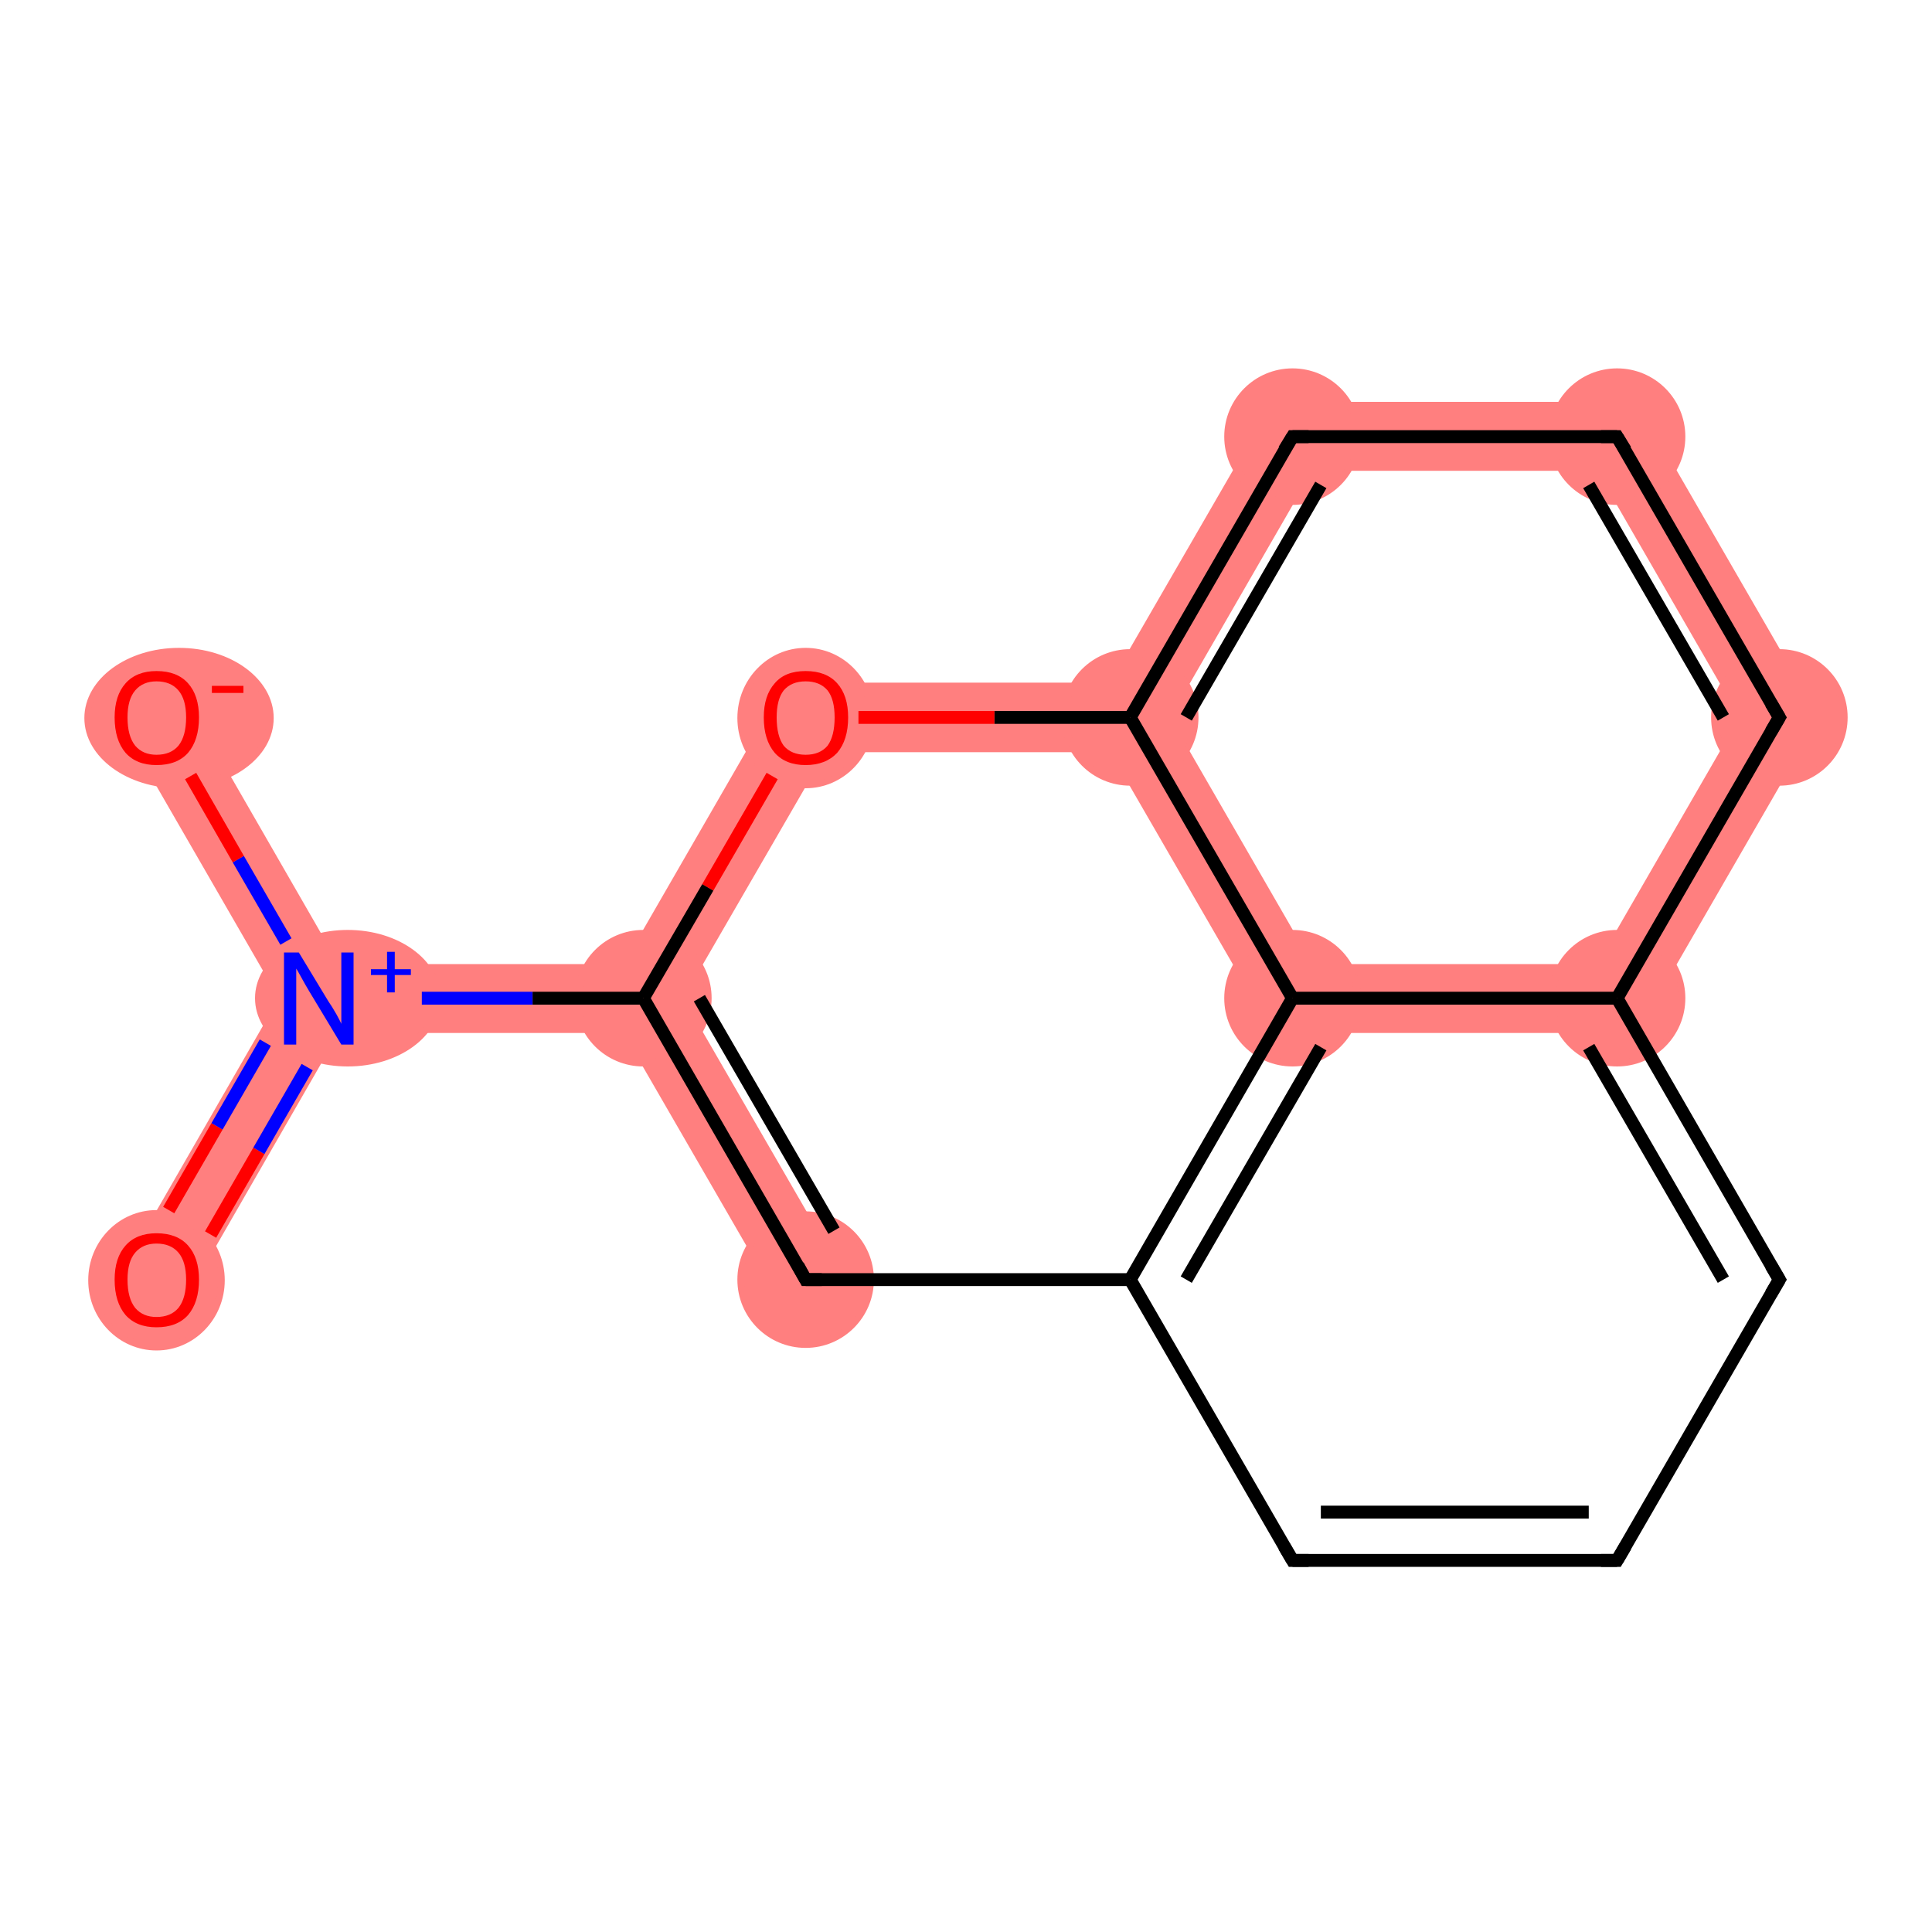 <?xml version='1.0' encoding='iso-8859-1'?>
<svg version='1.1' baseProfile='full'
              xmlns='http://www.w3.org/2000/svg'
                      xmlns:rdkit='http://www.rdkit.org/xml'
                      xmlns:xlink='http://www.w3.org/1999/xlink'
                  xml:space='preserve'
width='300px' height='300px' viewBox='0 0 300 300'>
<!-- END OF HEADER -->
<rect style='opacity:1.0;fill:#FFFFFF;stroke:none' width='300.0' height='300.0' x='0.0' y='0.0'> </rect>
<path class='bond-0 atom-0 atom-1' d='M 43.3,155.0 L 49.5,155.0 L 52.6,160.4 L 29.0,201.4 L 19.7,196.0 Z' style='fill:#FF7F7F;fill-rule:evenodd;fill-opacity:1;stroke:#FF7F7F;stroke-width:0.0px;stroke-linecap:butt;stroke-linejoin:miter;stroke-opacity:1;' />
<path class='bond-1 atom-1 atom-2' d='M 29.0,108.7 L 52.6,149.7 L 49.5,155.0 L 43.3,155.0 L 19.7,114.1 Z' style='fill:#FF7F7F;fill-rule:evenodd;fill-opacity:1;stroke:#FF7F7F;stroke-width:0.0px;stroke-linecap:butt;stroke-linejoin:miter;stroke-opacity:1;' />
<path class='bond-2 atom-1 atom-3' d='M 52.6,149.7 L 96.8,149.7 L 99.9,155.0 L 96.8,160.4 L 52.6,160.4 L 49.5,155.0 Z' style='fill:#FF7F7F;fill-rule:evenodd;fill-opacity:1;stroke:#FF7F7F;stroke-width:0.0px;stroke-linecap:butt;stroke-linejoin:miter;stroke-opacity:1;' />
<path class='bond-3 atom-3 atom-4' d='M 106.1,155.0 L 129.8,196.0 L 120.5,201.4 L 96.8,160.4 L 99.9,155.0 Z' style='fill:#FF7F7F;fill-rule:evenodd;fill-opacity:1;stroke:#FF7F7F;stroke-width:0.0px;stroke-linecap:butt;stroke-linejoin:miter;stroke-opacity:1;' />
<path class='bond-15 atom-3 atom-14' d='M 122.0,106.0 L 128.2,116.8 L 106.1,155.0 L 99.9,155.0 L 96.8,149.7 Z' style='fill:#FF7F7F;fill-rule:evenodd;fill-opacity:1;stroke:#FF7F7F;stroke-width:0.0px;stroke-linecap:butt;stroke-linejoin:miter;stroke-opacity:1;' />
<path class='bond-9 atom-9 atom-10' d='M 270.1,111.4 L 282.5,111.4 L 254.2,160.4 L 248.0,149.7 Z' style='fill:#FF7F7F;fill-rule:evenodd;fill-opacity:1;stroke:#FF7F7F;stroke-width:0.0px;stroke-linecap:butt;stroke-linejoin:miter;stroke-opacity:1;' />
<path class='bond-17 atom-9 atom-15' d='M 203.8,149.7 L 248.0,149.7 L 254.2,160.4 L 197.6,160.4 Z' style='fill:#FF7F7F;fill-rule:evenodd;fill-opacity:1;stroke:#FF7F7F;stroke-width:0.0px;stroke-linecap:butt;stroke-linejoin:miter;stroke-opacity:1;' />
<path class='bond-10 atom-10 atom-11' d='M 254.2,62.4 L 282.5,111.4 L 270.1,111.4 L 248.0,73.1 Z' style='fill:#FF7F7F;fill-rule:evenodd;fill-opacity:1;stroke:#FF7F7F;stroke-width:0.0px;stroke-linecap:butt;stroke-linejoin:miter;stroke-opacity:1;' />
<path class='bond-11 atom-11 atom-12' d='M 197.6,62.4 L 254.2,62.4 L 248.0,73.1 L 203.8,73.1 Z' style='fill:#FF7F7F;fill-rule:evenodd;fill-opacity:1;stroke:#FF7F7F;stroke-width:0.0px;stroke-linecap:butt;stroke-linejoin:miter;stroke-opacity:1;' />
<path class='bond-12 atom-12 atom-13' d='M 197.6,62.4 L 203.8,73.1 L 181.7,111.4 L 175.5,111.4 L 172.4,106.0 Z' style='fill:#FF7F7F;fill-rule:evenodd;fill-opacity:1;stroke:#FF7F7F;stroke-width:0.0px;stroke-linecap:butt;stroke-linejoin:miter;stroke-opacity:1;' />
<path class='bond-13 atom-13 atom-14' d='M 172.4,106.0 L 175.5,111.4 L 172.4,116.8 L 128.2,116.8 L 122.0,106.0 Z' style='fill:#FF7F7F;fill-rule:evenodd;fill-opacity:1;stroke:#FF7F7F;stroke-width:0.0px;stroke-linecap:butt;stroke-linejoin:miter;stroke-opacity:1;' />
<path class='bond-14 atom-13 atom-15' d='M 175.5,111.4 L 181.7,111.4 L 203.8,149.7 L 197.6,160.4 L 172.4,116.8 Z' style='fill:#FF7F7F;fill-rule:evenodd;fill-opacity:1;stroke:#FF7F7F;stroke-width:0.0px;stroke-linecap:butt;stroke-linejoin:miter;stroke-opacity:1;' />
<ellipse cx='24.3' cy='198.8' rx='10.1' ry='10.4' class='atom-0'  style='fill:#FF7F7F;fill-rule:evenodd;stroke:#FF7F7F;stroke-width:1.0px;stroke-linecap:butt;stroke-linejoin:miter;stroke-opacity:1' />
<ellipse cx='54.0' cy='155.0' rx='13.9' ry='10.1' class='atom-1'  style='fill:#FF7F7F;fill-rule:evenodd;stroke:#FF7F7F;stroke-width:1.0px;stroke-linecap:butt;stroke-linejoin:miter;stroke-opacity:1' />
<ellipse cx='27.8' cy='111.5' rx='14.2' ry='10.4' class='atom-2'  style='fill:#FF7F7F;fill-rule:evenodd;stroke:#FF7F7F;stroke-width:1.0px;stroke-linecap:butt;stroke-linejoin:miter;stroke-opacity:1' />
<ellipse cx='99.9' cy='155.0' rx='10.1' ry='10.1' class='atom-3'  style='fill:#FF7F7F;fill-rule:evenodd;stroke:#FF7F7F;stroke-width:1.0px;stroke-linecap:butt;stroke-linejoin:miter;stroke-opacity:1' />
<ellipse cx='125.1' cy='198.7' rx='10.1' ry='10.1' class='atom-4'  style='fill:#FF7F7F;fill-rule:evenodd;stroke:#FF7F7F;stroke-width:1.0px;stroke-linecap:butt;stroke-linejoin:miter;stroke-opacity:1' />
<ellipse cx='251.1' cy='155.0' rx='10.1' ry='10.1' class='atom-9'  style='fill:#FF7F7F;fill-rule:evenodd;stroke:#FF7F7F;stroke-width:1.0px;stroke-linecap:butt;stroke-linejoin:miter;stroke-opacity:1' />
<ellipse cx='276.3' cy='111.4' rx='10.1' ry='10.1' class='atom-10'  style='fill:#FF7F7F;fill-rule:evenodd;stroke:#FF7F7F;stroke-width:1.0px;stroke-linecap:butt;stroke-linejoin:miter;stroke-opacity:1' />
<ellipse cx='251.1' cy='67.8' rx='10.1' ry='10.1' class='atom-11'  style='fill:#FF7F7F;fill-rule:evenodd;stroke:#FF7F7F;stroke-width:1.0px;stroke-linecap:butt;stroke-linejoin:miter;stroke-opacity:1' />
<ellipse cx='200.7' cy='67.8' rx='10.1' ry='10.1' class='atom-12'  style='fill:#FF7F7F;fill-rule:evenodd;stroke:#FF7F7F;stroke-width:1.0px;stroke-linecap:butt;stroke-linejoin:miter;stroke-opacity:1' />
<ellipse cx='175.5' cy='111.4' rx='10.1' ry='10.1' class='atom-13'  style='fill:#FF7F7F;fill-rule:evenodd;stroke:#FF7F7F;stroke-width:1.0px;stroke-linecap:butt;stroke-linejoin:miter;stroke-opacity:1' />
<ellipse cx='125.1' cy='111.5' rx='10.1' ry='10.4' class='atom-14'  style='fill:#FF7F7F;fill-rule:evenodd;stroke:#FF7F7F;stroke-width:1.0px;stroke-linecap:butt;stroke-linejoin:miter;stroke-opacity:1' />
<ellipse cx='200.7' cy='155.0' rx='10.1' ry='10.1' class='atom-15'  style='fill:#FF7F7F;fill-rule:evenodd;stroke:#FF7F7F;stroke-width:1.0px;stroke-linecap:butt;stroke-linejoin:miter;stroke-opacity:1' />
<path class='bond-0 atom-0 atom-1' d='M 26.2,187.9 L 33.7,174.9' style='fill:none;fill-rule:evenodd;stroke:#FF0000;stroke-width:2.0px;stroke-linecap:butt;stroke-linejoin:miter;stroke-opacity:1' />
<path class='bond-0 atom-0 atom-1' d='M 33.7,174.9 L 41.2,161.9' style='fill:none;fill-rule:evenodd;stroke:#0000FF;stroke-width:2.0px;stroke-linecap:butt;stroke-linejoin:miter;stroke-opacity:1' />
<path class='bond-0 atom-0 atom-1' d='M 32.7,191.7 L 40.2,178.7' style='fill:none;fill-rule:evenodd;stroke:#FF0000;stroke-width:2.0px;stroke-linecap:butt;stroke-linejoin:miter;stroke-opacity:1' />
<path class='bond-0 atom-0 atom-1' d='M 40.2,178.7 L 47.7,165.7' style='fill:none;fill-rule:evenodd;stroke:#0000FF;stroke-width:2.0px;stroke-linecap:butt;stroke-linejoin:miter;stroke-opacity:1' />
<path class='bond-1 atom-1 atom-2' d='M 44.4,146.2 L 37.0,133.4' style='fill:none;fill-rule:evenodd;stroke:#0000FF;stroke-width:2.0px;stroke-linecap:butt;stroke-linejoin:miter;stroke-opacity:1' />
<path class='bond-1 atom-1 atom-2' d='M 37.0,133.4 L 29.6,120.5' style='fill:none;fill-rule:evenodd;stroke:#FF0000;stroke-width:2.0px;stroke-linecap:butt;stroke-linejoin:miter;stroke-opacity:1' />
<path class='bond-2 atom-1 atom-3' d='M 65.5,155.0 L 82.7,155.0' style='fill:none;fill-rule:evenodd;stroke:#0000FF;stroke-width:2.0px;stroke-linecap:butt;stroke-linejoin:miter;stroke-opacity:1' />
<path class='bond-2 atom-1 atom-3' d='M 82.7,155.0 L 99.9,155.0' style='fill:none;fill-rule:evenodd;stroke:#000000;stroke-width:2.0px;stroke-linecap:butt;stroke-linejoin:miter;stroke-opacity:1' />
<path class='bond-3 atom-3 atom-4' d='M 99.9,155.0 L 125.1,198.7' style='fill:none;fill-rule:evenodd;stroke:#000000;stroke-width:2.0px;stroke-linecap:butt;stroke-linejoin:miter;stroke-opacity:1' />
<path class='bond-3 atom-3 atom-4' d='M 108.6,155.0 L 129.5,191.1' style='fill:none;fill-rule:evenodd;stroke:#000000;stroke-width:2.0px;stroke-linecap:butt;stroke-linejoin:miter;stroke-opacity:1' />
<path class='bond-4 atom-4 atom-5' d='M 125.1,198.7 L 175.5,198.7' style='fill:none;fill-rule:evenodd;stroke:#000000;stroke-width:2.0px;stroke-linecap:butt;stroke-linejoin:miter;stroke-opacity:1' />
<path class='bond-5 atom-5 atom-6' d='M 175.5,198.7 L 200.7,242.3' style='fill:none;fill-rule:evenodd;stroke:#000000;stroke-width:2.0px;stroke-linecap:butt;stroke-linejoin:miter;stroke-opacity:1' />
<path class='bond-6 atom-6 atom-7' d='M 200.7,242.3 L 251.1,242.3' style='fill:none;fill-rule:evenodd;stroke:#000000;stroke-width:2.0px;stroke-linecap:butt;stroke-linejoin:miter;stroke-opacity:1' />
<path class='bond-6 atom-6 atom-7' d='M 205.1,234.8 L 246.7,234.8' style='fill:none;fill-rule:evenodd;stroke:#000000;stroke-width:2.0px;stroke-linecap:butt;stroke-linejoin:miter;stroke-opacity:1' />
<path class='bond-7 atom-7 atom-8' d='M 251.1,242.3 L 276.3,198.7' style='fill:none;fill-rule:evenodd;stroke:#000000;stroke-width:2.0px;stroke-linecap:butt;stroke-linejoin:miter;stroke-opacity:1' />
<path class='bond-8 atom-8 atom-9' d='M 276.3,198.7 L 251.1,155.0' style='fill:none;fill-rule:evenodd;stroke:#000000;stroke-width:2.0px;stroke-linecap:butt;stroke-linejoin:miter;stroke-opacity:1' />
<path class='bond-8 atom-8 atom-9' d='M 267.6,198.7 L 246.7,162.6' style='fill:none;fill-rule:evenodd;stroke:#000000;stroke-width:2.0px;stroke-linecap:butt;stroke-linejoin:miter;stroke-opacity:1' />
<path class='bond-9 atom-9 atom-10' d='M 251.1,155.0 L 276.3,111.4' style='fill:none;fill-rule:evenodd;stroke:#000000;stroke-width:2.0px;stroke-linecap:butt;stroke-linejoin:miter;stroke-opacity:1' />
<path class='bond-10 atom-10 atom-11' d='M 276.3,111.4 L 251.1,67.8' style='fill:none;fill-rule:evenodd;stroke:#000000;stroke-width:2.0px;stroke-linecap:butt;stroke-linejoin:miter;stroke-opacity:1' />
<path class='bond-10 atom-10 atom-11' d='M 267.6,111.4 L 246.7,75.3' style='fill:none;fill-rule:evenodd;stroke:#000000;stroke-width:2.0px;stroke-linecap:butt;stroke-linejoin:miter;stroke-opacity:1' />
<path class='bond-11 atom-11 atom-12' d='M 251.1,67.8 L 200.7,67.8' style='fill:none;fill-rule:evenodd;stroke:#000000;stroke-width:2.0px;stroke-linecap:butt;stroke-linejoin:miter;stroke-opacity:1' />
<path class='bond-12 atom-12 atom-13' d='M 200.7,67.8 L 175.5,111.4' style='fill:none;fill-rule:evenodd;stroke:#000000;stroke-width:2.0px;stroke-linecap:butt;stroke-linejoin:miter;stroke-opacity:1' />
<path class='bond-12 atom-12 atom-13' d='M 205.1,75.3 L 184.2,111.4' style='fill:none;fill-rule:evenodd;stroke:#000000;stroke-width:2.0px;stroke-linecap:butt;stroke-linejoin:miter;stroke-opacity:1' />
<path class='bond-13 atom-13 atom-14' d='M 175.5,111.4 L 154.4,111.4' style='fill:none;fill-rule:evenodd;stroke:#000000;stroke-width:2.0px;stroke-linecap:butt;stroke-linejoin:miter;stroke-opacity:1' />
<path class='bond-13 atom-13 atom-14' d='M 154.4,111.4 L 133.3,111.4' style='fill:none;fill-rule:evenodd;stroke:#FF0000;stroke-width:2.0px;stroke-linecap:butt;stroke-linejoin:miter;stroke-opacity:1' />
<path class='bond-14 atom-13 atom-15' d='M 175.5,111.4 L 200.7,155.0' style='fill:none;fill-rule:evenodd;stroke:#000000;stroke-width:2.0px;stroke-linecap:butt;stroke-linejoin:miter;stroke-opacity:1' />
<path class='bond-15 atom-14 atom-3' d='M 119.9,120.5 L 109.9,137.8' style='fill:none;fill-rule:evenodd;stroke:#FF0000;stroke-width:2.0px;stroke-linecap:butt;stroke-linejoin:miter;stroke-opacity:1' />
<path class='bond-15 atom-14 atom-3' d='M 109.9,137.8 L 99.9,155.0' style='fill:none;fill-rule:evenodd;stroke:#000000;stroke-width:2.0px;stroke-linecap:butt;stroke-linejoin:miter;stroke-opacity:1' />
<path class='bond-16 atom-15 atom-5' d='M 200.7,155.0 L 175.5,198.7' style='fill:none;fill-rule:evenodd;stroke:#000000;stroke-width:2.0px;stroke-linecap:butt;stroke-linejoin:miter;stroke-opacity:1' />
<path class='bond-16 atom-15 atom-5' d='M 205.1,162.6 L 184.2,198.7' style='fill:none;fill-rule:evenodd;stroke:#000000;stroke-width:2.0px;stroke-linecap:butt;stroke-linejoin:miter;stroke-opacity:1' />
<path class='bond-17 atom-15 atom-9' d='M 200.7,155.0 L 251.1,155.0' style='fill:none;fill-rule:evenodd;stroke:#000000;stroke-width:2.0px;stroke-linecap:butt;stroke-linejoin:miter;stroke-opacity:1' />
<path d='M 123.9,196.5 L 125.1,198.7 L 127.6,198.7' style='fill:none;stroke:#000000;stroke-width:2.0px;stroke-linecap:butt;stroke-linejoin:miter;stroke-opacity:1;' />
<path d='M 199.4,240.1 L 200.7,242.3 L 203.2,242.3' style='fill:none;stroke:#000000;stroke-width:2.0px;stroke-linecap:butt;stroke-linejoin:miter;stroke-opacity:1;' />
<path d='M 248.6,242.3 L 251.1,242.3 L 252.4,240.1' style='fill:none;stroke:#000000;stroke-width:2.0px;stroke-linecap:butt;stroke-linejoin:miter;stroke-opacity:1;' />
<path d='M 275.0,200.9 L 276.3,198.7 L 275.0,196.5' style='fill:none;stroke:#000000;stroke-width:2.0px;stroke-linecap:butt;stroke-linejoin:miter;stroke-opacity:1;' />
<path d='M 275.0,113.6 L 276.3,111.4 L 275.0,109.2' style='fill:none;stroke:#000000;stroke-width:2.0px;stroke-linecap:butt;stroke-linejoin:miter;stroke-opacity:1;' />
<path d='M 252.4,69.9 L 251.1,67.8 L 248.6,67.8' style='fill:none;stroke:#000000;stroke-width:2.0px;stroke-linecap:butt;stroke-linejoin:miter;stroke-opacity:1;' />
<path d='M 203.2,67.8 L 200.7,67.8 L 199.4,69.9' style='fill:none;stroke:#000000;stroke-width:2.0px;stroke-linecap:butt;stroke-linejoin:miter;stroke-opacity:1;' />
<path class='atom-0' d='M 17.8 198.7
Q 17.8 195.3, 19.5 193.4
Q 21.2 191.5, 24.3 191.5
Q 27.5 191.5, 29.2 193.4
Q 30.9 195.3, 30.9 198.7
Q 30.9 202.2, 29.2 204.2
Q 27.5 206.1, 24.3 206.1
Q 21.2 206.1, 19.5 204.2
Q 17.8 202.2, 17.8 198.7
M 24.3 204.5
Q 26.5 204.5, 27.7 203.1
Q 28.9 201.6, 28.9 198.7
Q 28.9 195.9, 27.7 194.5
Q 26.5 193.1, 24.3 193.1
Q 22.2 193.1, 21.0 194.5
Q 19.8 195.9, 19.8 198.7
Q 19.8 201.6, 21.0 203.1
Q 22.2 204.5, 24.3 204.5
' fill='#FF0000'/>
<path class='atom-1' d='M 46.4 147.9
L 51.0 155.5
Q 51.5 156.2, 52.3 157.6
Q 53.0 158.9, 53.0 159.0
L 53.0 147.9
L 54.9 147.9
L 54.9 162.2
L 53.0 162.2
L 48.0 153.9
Q 47.4 152.9, 46.8 151.8
Q 46.2 150.7, 46.0 150.4
L 46.0 162.2
L 44.1 162.2
L 44.1 147.9
L 46.4 147.9
' fill='#0000FF'/>
<path class='atom-1' d='M 57.6 150.5
L 60.1 150.5
L 60.1 147.8
L 61.3 147.8
L 61.3 150.5
L 63.8 150.5
L 63.8 151.4
L 61.3 151.4
L 61.3 154.1
L 60.1 154.1
L 60.1 151.4
L 57.6 151.4
L 57.6 150.5
' fill='#0000FF'/>
<path class='atom-2' d='M 17.8 111.4
Q 17.8 108.0, 19.5 106.1
Q 21.2 104.2, 24.3 104.2
Q 27.5 104.2, 29.2 106.1
Q 30.9 108.0, 30.9 111.4
Q 30.9 114.9, 29.2 116.9
Q 27.5 118.8, 24.3 118.8
Q 21.2 118.8, 19.5 116.9
Q 17.8 114.9, 17.8 111.4
M 24.3 117.2
Q 26.5 117.2, 27.7 115.8
Q 28.9 114.3, 28.9 111.4
Q 28.9 108.6, 27.7 107.2
Q 26.5 105.8, 24.3 105.8
Q 22.2 105.8, 21.0 107.2
Q 19.8 108.6, 19.8 111.4
Q 19.8 114.3, 21.0 115.8
Q 22.2 117.2, 24.3 117.2
' fill='#FF0000'/>
<path class='atom-2' d='M 32.9 106.5
L 37.8 106.5
L 37.8 107.6
L 32.9 107.6
L 32.9 106.5
' fill='#FF0000'/>
<path class='atom-14' d='M 118.6 111.4
Q 118.6 108.0, 120.3 106.1
Q 121.9 104.2, 125.1 104.2
Q 128.3 104.2, 130.0 106.1
Q 131.7 108.0, 131.7 111.4
Q 131.7 114.9, 130.0 116.9
Q 128.2 118.8, 125.1 118.8
Q 122.0 118.8, 120.3 116.9
Q 118.6 114.9, 118.6 111.4
M 125.1 117.2
Q 127.3 117.2, 128.5 115.8
Q 129.6 114.3, 129.6 111.4
Q 129.6 108.6, 128.5 107.2
Q 127.3 105.8, 125.1 105.8
Q 122.9 105.8, 121.7 107.2
Q 120.6 108.6, 120.6 111.4
Q 120.6 114.3, 121.7 115.8
Q 122.9 117.2, 125.1 117.2
' fill='#FF0000'/>
</svg>
